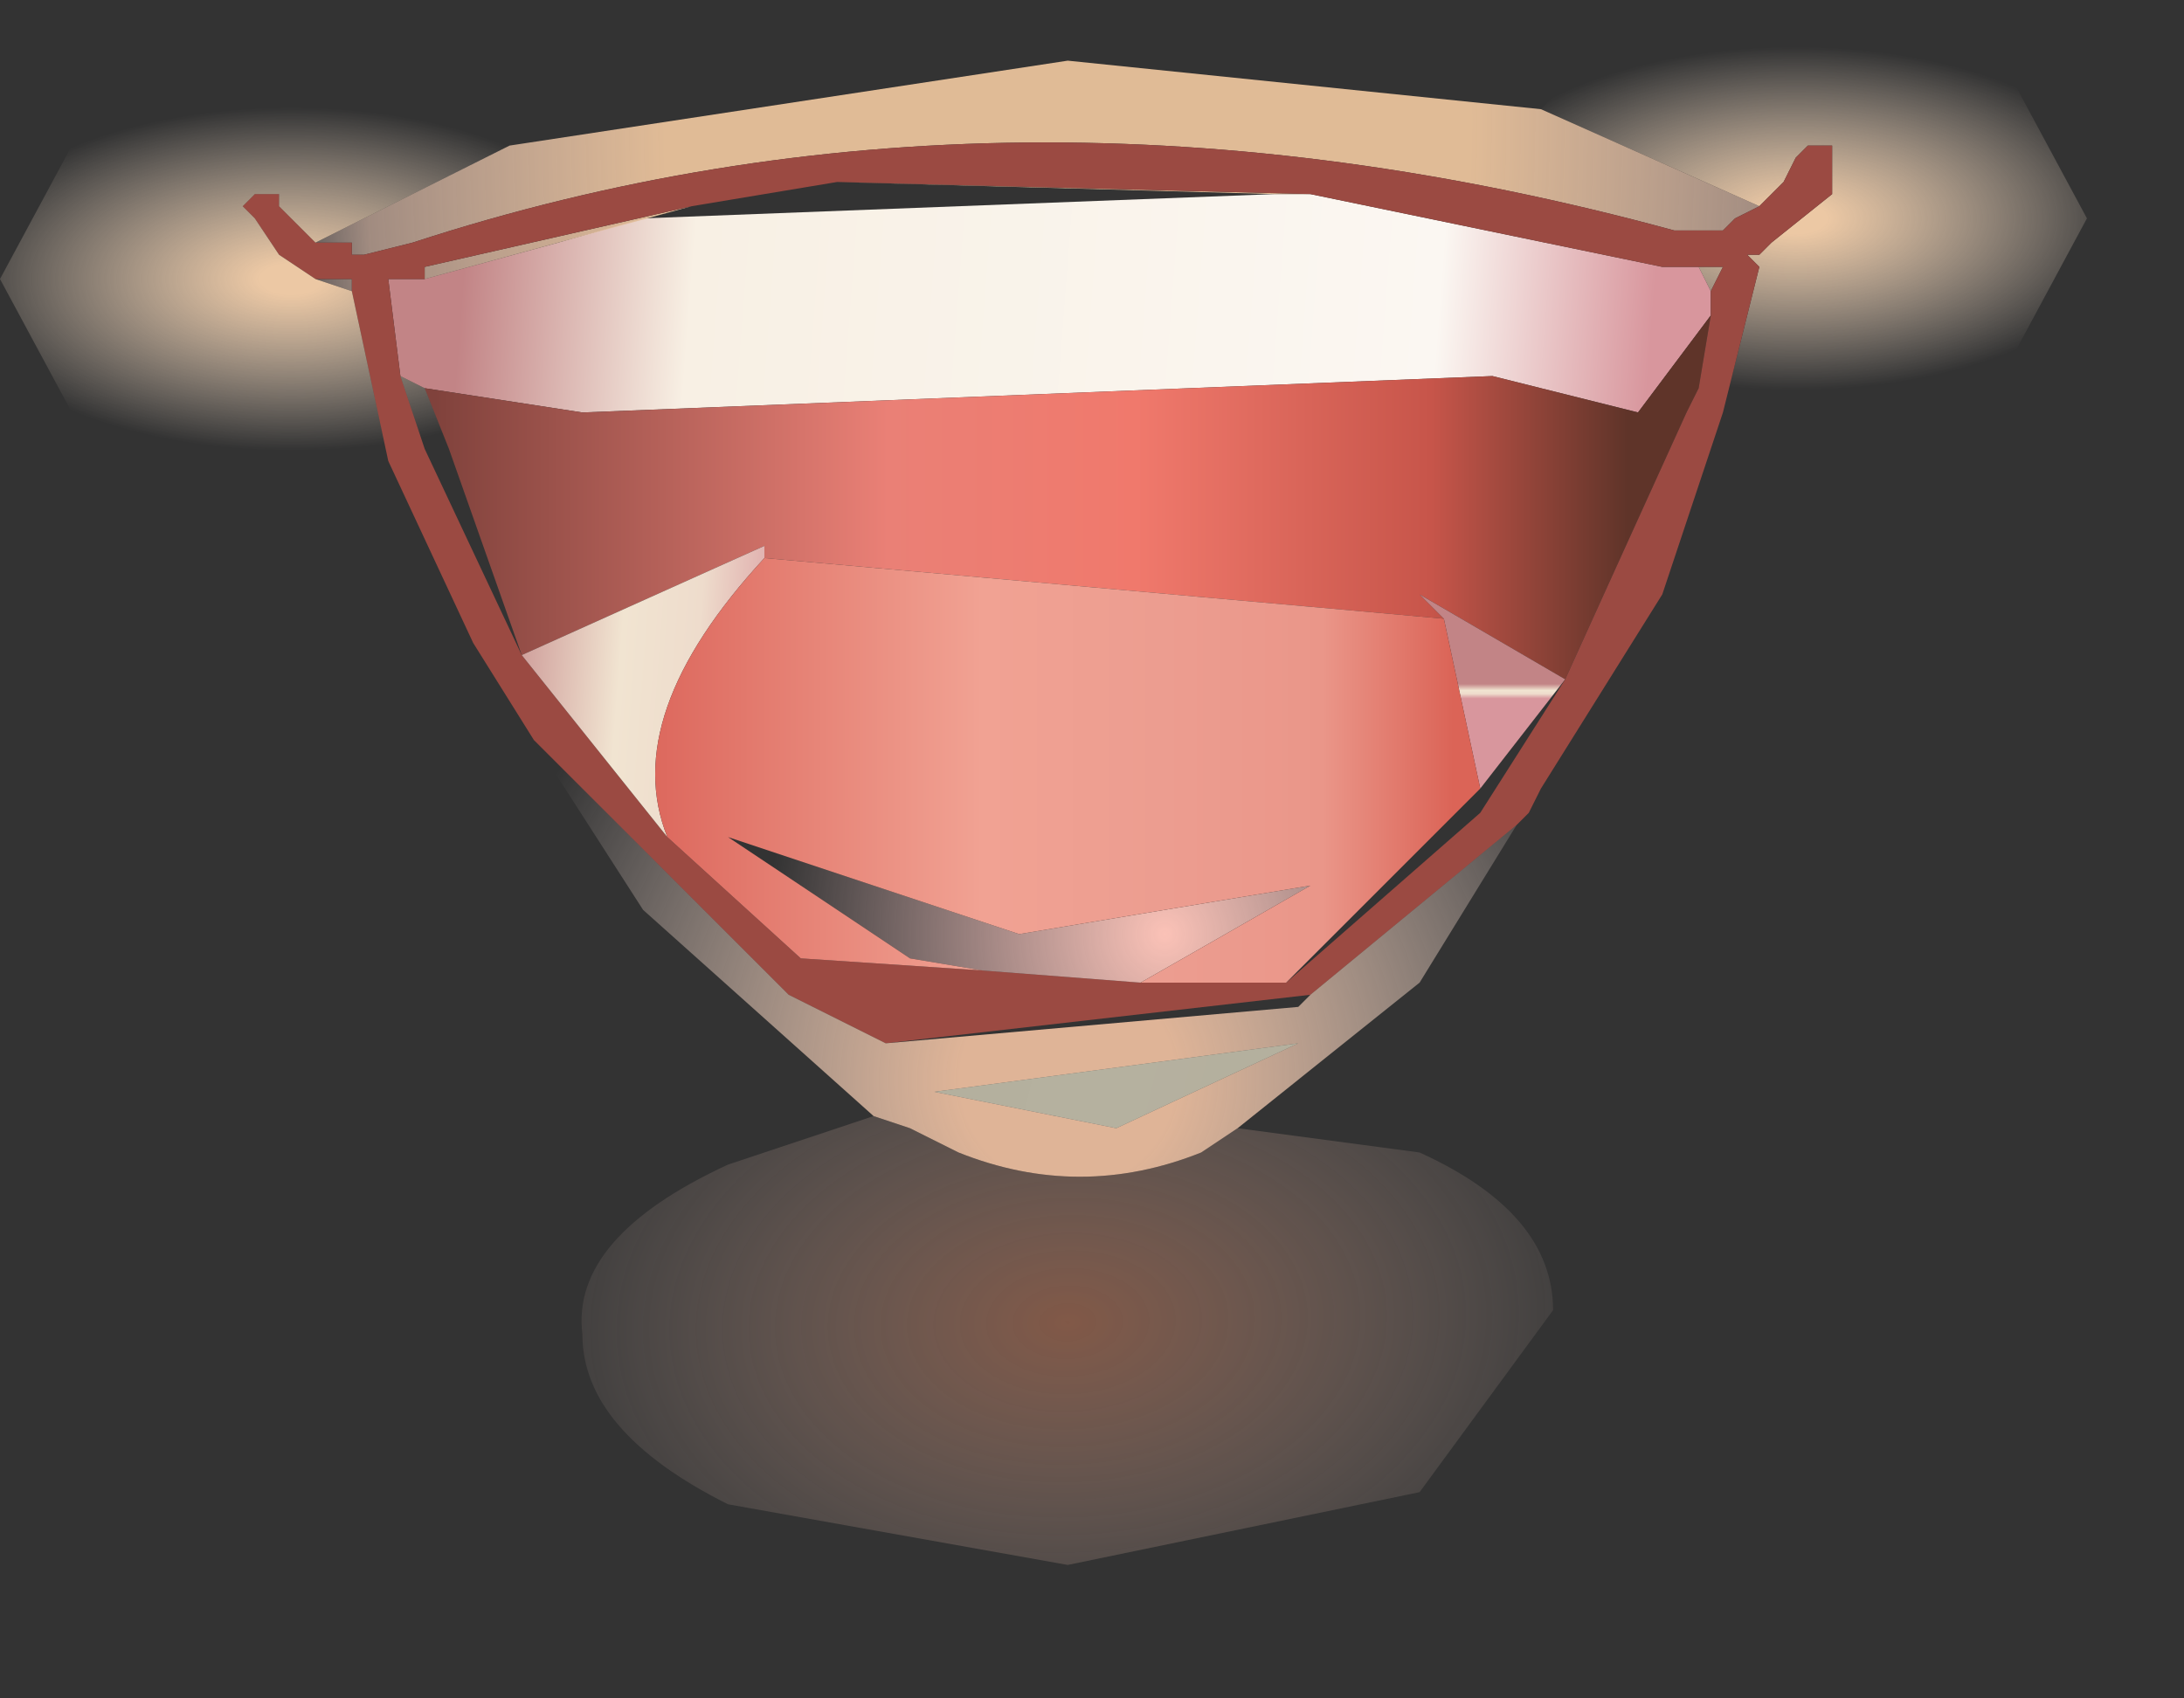 <?xml version="1.0" encoding="utf-8"?>
<svg version="1.1" id="Layer_1"
xmlns="http://www.w3.org/2000/svg"
xmlns:xlink="http://www.w3.org/1999/xlink"
xmlns:author="http://www.sothink.com"
width="9px" height="7px"
xml:space="preserve">
<rect width="100%" height="100%" fill="#333333" stroke="none"/>
<g id="365" transform="matrix(1, 0, 0, 1, 4.3, 3.2)">
<radialGradient
id="RadialGradID_3364" gradientUnits="userSpaceOnUse" gradientTransform="matrix(0.002, -1.52588e-005, 3.05176e-005, 0.001, 3.1, -2.3)" spreadMethod ="pad" cx="0" cy="0" r="819.2" fx="0" fy="0" >
<stop  offset="0.078"  style="stop-color:#ECC8A4;stop-opacity:1" />
<stop  offset="0.863"  style="stop-color:#FFEDDB;stop-opacity:0" />
</radialGradient>
<path style="fill:url(#RadialGradID_3364) " d="M2.95,-2.1L2.9 -2.15L2.95 -2.15L3 -2.2L3.25 -2.4L3.25 -2.6L3.15 -2.6L3.1 -2.55L3.05 -2.45L2.95 -2.35L2.05 -2.75L2.2 -2.9L3.05 -3.2L3.95 -2.95L4.3 -2.3L3.95 -1.65L3.1 -1.4L2.8 -1.5L2.95 -2.1M2.8,-2.1L2.75 -2L2.7 -2.1L2.8 -2.1" />
<linearGradient
id="LinearGradID_3365" gradientUnits="userSpaceOnUse" gradientTransform="matrix(0.003, 0, -7.62939e-005, 0.001, 0.05, -1.85)" spreadMethod ="pad" x1="-819.2" y1="0" x2="819.2" y2="0" >
<stop  offset="0" style="stop-color:#C28486;stop-opacity:1" />
<stop  offset="0.192" style="stop-color:#F8F0E4;stop-opacity:1" />
<stop  offset="0.82" style="stop-color:#FBF7F2;stop-opacity:1" />
<stop  offset="1" style="stop-color:#D8969D;stop-opacity:1" />
</linearGradient>
<path style="fill:url(#LinearGradID_3365) " d="M2.55,-2.1L2.7 -2.1L2.75 -2L2.75 -1.9L2.45 -1.5L1.85 -1.65L-1.9 -1.5L-2.55 -1.6L-2.65 -1.65L-2.7 -2.05L-2.55 -2.05L-2 -2.2L-1.65 -2.3L0.95 -2.4L1.1 -2.4L2.55 -2.1" />
<radialGradient
id="RadialGradID_3366" gradientUnits="userSpaceOnUse" gradientTransform="matrix(0.004, 0, -0, 0.007, 0.1, -2.7)" spreadMethod ="pad" cx="0" cy="0" r="819.2" fx="0" fy="0" >
<stop  offset="0.506"  style="stop-color:#E0BB96;stop-opacity:1" />
<stop  offset="0.882"  style="stop-color:#ECC8B5;stop-opacity:0.596" />
<stop  offset="1"  style="stop-color:#FFE3DD;stop-opacity:0.063" />
</radialGradient>
<path style="fill:url(#RadialGradID_3366) " d="M-2.2,-2.6L0.1 -2.95L2.05 -2.75L2.95 -2.35L2.85 -2.3L2.8 -2.25L2.6 -2.25Q-0.15 -3 -2.6 -2.2L-2.8 -2.15L-2.85 -2.15L-2.85 -2.2L-3 -2.2L-2.2 -2.6M3,-2.2L2.95 -2.15L3 -2.2M-0.85,-2.45L1.1 -2.4L0.95 -2.4L-0.85 -2.45M-2,-2.2L-2.55 -2.05L-2.55 -2.1L-1.45 -2.35L-2 -2.2M-3,-2.05L-2.9 -2.05L-2.85 -2.05L-2.85 -2L-3 -2.05" />
<linearGradient
id="LinearGradID_3367" gradientUnits="userSpaceOnUse" gradientTransform="matrix(0.003, 0, -0, 0.001, -0.05, -1.3)" spreadMethod ="pad" x1="-819.2" y1="0" x2="819.2" y2="0" >
<stop  offset="0" style="stop-color:#80423C;stop-opacity:1" />
<stop  offset="0.38" style="stop-color:#EA8076;stop-opacity:1" />
<stop  offset="0.588" style="stop-color:#F0796C;stop-opacity:1" />
<stop  offset="0.835" style="stop-color:#C7554A;stop-opacity:1" />
<stop  offset="1" style="stop-color:#5F3429;stop-opacity:1" />
</linearGradient>
<path style="fill:url(#LinearGradID_3367) " d="M-2.55,-1.6L-1.9 -1.5L1.85 -1.65L2.45 -1.5L2.75 -1.9L2.7 -1.6L2.65 -1.5L2.15 -0.4L1.55 -0.75L1.65 -0.65L-1.15 -0.9L-1.15 -0.95L-2.15 -0.5L-2.45 -1.35L-2.55 -1.6" />
<linearGradient
id="LinearGradID_3368" gradientUnits="userSpaceOnUse" gradientTransform="matrix(0, 4.57764e-005, -4.57764e-005, 0, 1.8, -0.35)" spreadMethod ="pad" x1="-819.2" y1="0" x2="819.2" y2="0" >
<stop  offset="0.086" style="stop-color:#C28486;stop-opacity:1" />
<stop  offset="0.439" style="stop-color:#F1E4D1;stop-opacity:1" />
<stop  offset="0.631" style="stop-color:#EEDCCC;stop-opacity:1" />
<stop  offset="0.886" style="stop-color:#D8969D;stop-opacity:1" />
</linearGradient>
<path style="fill:url(#LinearGradID_3368) " d="M1.8,0.05L1.65 -0.65L1.55 -0.75L2.15 -0.4L1.8 0.05" />
<path style="fill:#9B4A42;fill-opacity:1" d="M1.1,0.9L-0.65 1.1L-1.05 0.9L-2.1 -0.15L-2.35 -0.55L-2.7 -1.3L-2.85 -2L-2.85 -2.05L-2.9 -2.05L-3 -2.05L-3.15 -2.15L-3.25 -2.3L-3.3 -2.35L-3.25 -2.4L-3.15 -2.4L-3.15 -2.35L-3 -2.2L-2.85 -2.2L-2.85 -2.15L-2.8 -2.15L-2.6 -2.2Q-0.15 -3 2.6 -2.25L2.8 -2.25L2.85 -2.3L2.95 -2.35L3.05 -2.45L3.1 -2.55L3.15 -2.6L3.25 -2.6L3.25 -2.4L3 -2.2L2.95 -2.15L2.9 -2.15L2.95 -2.1L2.8 -1.5L2.55 -0.75L2.05 0.05L2 0.15L1.95 0.2L1.1 0.9M-1.55,0.25L-1 0.75L-0.25 0.8L0.4 0.85L1 0.85L1.8 0.15L2.15 -0.4L2.65 -1.5L2.7 -1.6L2.75 -1.9L2.75 -2L2.8 -2.1L2.7 -2.1L2.55 -2.1L1.1 -2.4L-0.85 -2.45L-1.45 -2.35L-2.55 -2.1L-2.55 -2.05L-2.7 -2.05L-2.65 -1.65L-2.55 -1.35L-2.15 -0.5L-1.55 0.25" />
<radialGradient
id="RadialGradID_3369" gradientUnits="userSpaceOnUse" gradientTransform="matrix(0.002, -1.52588e-005, 3.05176e-005, 0.001, -3.1, -2.05)" spreadMethod ="pad" cx="0" cy="0" r="819.2" fx="0" fy="0" >
<stop  offset="0.078"  style="stop-color:#ECC8A4;stop-opacity:1" />
<stop  offset="0.863"  style="stop-color:#FFEDDB;stop-opacity:0" />
</radialGradient>
<path style="fill:url(#RadialGradID_3369) " d="M-3,-2.2L-3.15 -2.35L-3.15 -2.4L-3.25 -2.4L-3.3 -2.35L-3.25 -2.3L-3.15 -2.15L-3 -2.05L-2.85 -2L-2.7 -1.3L-3.05 -1.15L-3.95 -1.4L-4.3 -2.05L-3.95 -2.7L-3.1 -2.95L-2.25 -2.7L-2.2 -2.6L-3 -2.2M-2.45,-1.35L-2.55 -1.35L-2.65 -1.65L-2.55 -1.6L-2.45 -1.35" />
<linearGradient
id="LinearGradID_3370" gradientUnits="userSpaceOnUse" gradientTransform="matrix(0.001, 6.10352e-005, -7.62939e-005, 0.001, -1.65, -0.4)" spreadMethod ="pad" x1="-819.2" y1="0" x2="819.2" y2="0" >
<stop  offset="0.086" style="stop-color:#C28486;stop-opacity:1" />
<stop  offset="0.439" style="stop-color:#F1E4D1;stop-opacity:1" />
<stop  offset="0.631" style="stop-color:#EEDCCC;stop-opacity:1" />
<stop  offset="0.886" style="stop-color:#D8969D;stop-opacity:1" />
</linearGradient>
<path style="fill:url(#LinearGradID_3370) " d="M-2.15,-0.5L-1.15 -0.95L-1.15 -0.9Q-1.75 -0.25 -1.55 0.25L-2.15 -0.5" />
<radialGradient
id="RadialGradID_3371" gradientUnits="userSpaceOnUse" gradientTransform="matrix(0.002, 7.62939e-005, -7.62939e-005, 0.002, 0.5, 0.65)" spreadMethod ="pad" cx="0" cy="0" r="819.2" fx="0" fy="0" >
<stop  offset="0"  style="stop-color:#FBC2B7;stop-opacity:1" />
<stop  offset="1"  style="stop-color:#FFD5D5;stop-opacity:0" />
</radialGradient>
<path style="fill:url(#RadialGradID_3371) " d="M-0.25,0.8L-0.55 0.75L-1.3 0.25L-0.1 0.65L1.1 0.45L0.4 0.85L-0.25 0.8" />
<linearGradient
id="LinearGradID_3372" gradientUnits="userSpaceOnUse" gradientTransform="matrix(0.002, 0, -0, 0.001, 0.05, 0)" spreadMethod ="pad" x1="-819.2" y1="0" x2="819.2" y2="0" >
<stop  offset="0" style="stop-color:#DD695E;stop-opacity:1" />
<stop  offset="0.408" style="stop-color:#F1A293;stop-opacity:1" />
<stop  offset="0.635" style="stop-color:#EC9D90;stop-opacity:1" />
<stop  offset="0.835" style="stop-color:#EA9689;stop-opacity:1" />
<stop  offset="1" style="stop-color:#DB6457;stop-opacity:1" />
</linearGradient>
<path style="fill:url(#LinearGradID_3372) " d="M-1,0.75L-1.55 0.25Q-1.75 -0.25 -1.15 -0.9L1.65 -0.65L1.8 0.05L1 0.85L0.4 0.85L1.1 0.45L-0.1 0.65L-1.3 0.25L-0.55 0.75L-0.25 0.8L-1 0.75" />
<radialGradient
id="RadialGradID_3373" gradientUnits="userSpaceOnUse" gradientTransform="matrix(0.003, 0, -0, 0.003, 0.1, 1.25)" spreadMethod ="pad" cx="0" cy="0" r="819.2" fx="0" fy="0" >
<stop  offset="0.18"  style="stop-color:#DFB497;stop-opacity:1" />
<stop  offset="1"  style="stop-color:#FFEFEA;stop-opacity:0" />
</radialGradient>
<path style="fill:url(#RadialGradID_3373) " d="M1.95,0.2L1.55 0.85L0.8 1.45L0.65 1.55Q0.15 1.75 -0.35 1.55L-0.55 1.45L-0.7 1.4L-1.65 0.55L-2.1 -0.15L-1.05 0.9L-0.65 1.1L1.05 0.95L1.1 0.9L1.95 0.2M1.05,1.1L-0.45 1.3L0.3 1.45L1.05 1.1" />
<radialGradient
id="RadialGradID_3374" gradientUnits="userSpaceOnUse" gradientTransform="matrix(-3.05176e-005, -0.002, -0.003, 7.62939e-005, 0.1, 2.25)" spreadMethod ="pad" cx="0" cy="0" r="819.2" fx="0" fy="0" >
<stop  offset="0"  style="stop-color:#E38760;stop-opacity:0.443" />
<stop  offset="1"  style="stop-color:#FFEFEA;stop-opacity:0" />
</radialGradient>
<path style="fill:url(#RadialGradID_3374) " d="M-0.55,1.45L-0.35 1.55Q0.15 1.75 0.65 1.55L0.8 1.45L1.55 1.55Q2.1 1.8 2.1 2.2L1.55 2.95L0.1 3.25L-1.3 3Q-1.9 2.7 -1.9 2.3Q-1.95 1.9 -1.3 1.6L-0.7 1.4L-0.55 1.45" />
<radialGradient
id="RadialGradID_3375" gradientUnits="userSpaceOnUse" gradientTransform="matrix(0.499, -0.025, 0.025, 0.499, -102.55, -23.35)" spreadMethod ="pad" cx="0" cy="0" r="819.2" fx="0" fy="0" >
<stop  offset="0"  style="stop-color:#FEFEDC;stop-opacity:1" />
<stop  offset="0.71"  style="stop-color:#FFEDDB;stop-opacity:0" />
</radialGradient>
<path style="fill:url(#RadialGradID_3375) " d="M0.3,1.45L-0.45 1.3L1.05 1.1L0.3 1.45" />
</g>
</svg>
